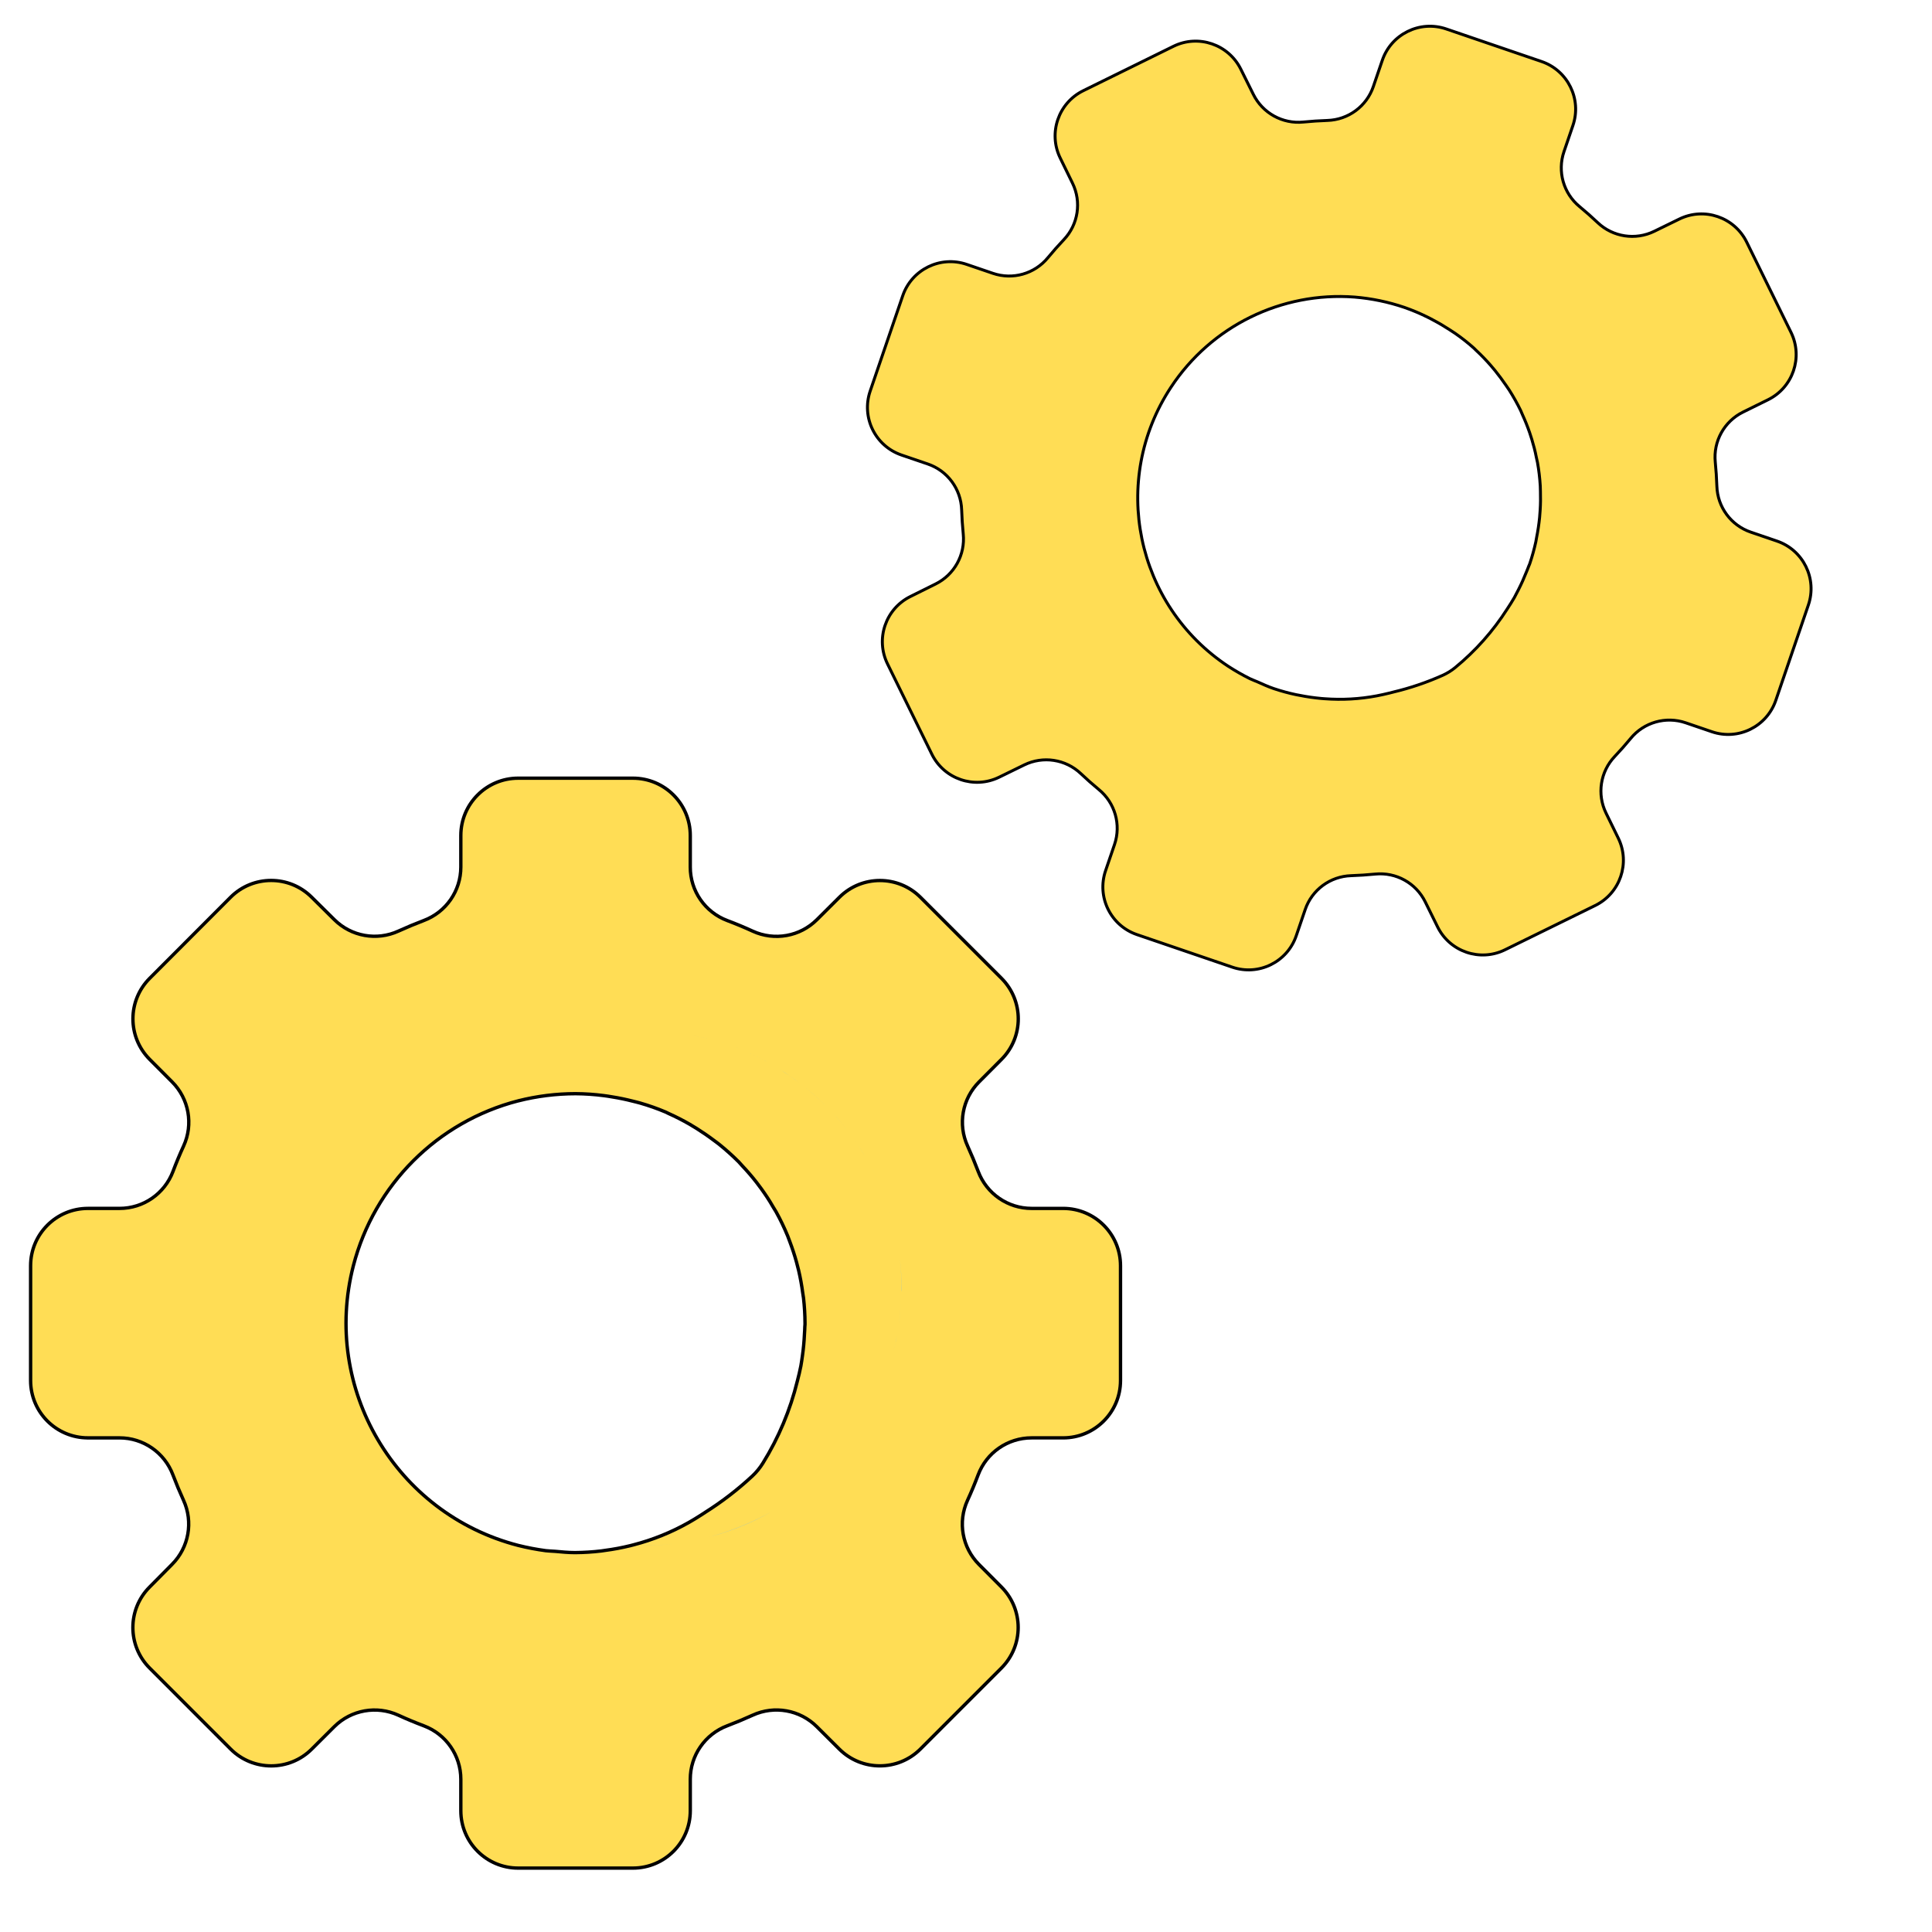 <?xml version="1.0" encoding="UTF-8" standalone="no"?>
<svg
   xmlns:dc="http://purl.org/dc/elements/1.1/"
   xmlns:cc="http://creativecommons.org/ns#"
   xmlns:rdf="http://www.w3.org/1999/02/22-rdf-syntax-ns#"
   xmlns:svg="http://www.w3.org/2000/svg"
   xmlns="http://www.w3.org/2000/svg"
   xmlns:sodipodi="http://sodipodi.sourceforge.net/DTD/sodipodi-0.dtd"
   xmlns:inkscape="http://www.inkscape.org/namespaces/inkscape"
   version="1.1"
   id="Capa_1"
   x="0px"
   y="0px"
   viewBox="0 0 512 512"
   style="enable-background:new 0 0 512 512;"
   xml:space="preserve"
   sodipodi:docname="settings.svg"
   inkscape:version="1.0.2-2 (e86c870879, 2021-01-15)"><defs
   id="defs127" /><sodipodi:namedview
   pagecolor="#ffffff"
   bordercolor="#666666"
   borderopacity="1"
   objecttolerance="10"
   gridtolerance="10"
   guidetolerance="10"
   inkscape:pageopacity="0"
   inkscape:pageshadow="2"
   inkscape:window-width="1920"
   inkscape:window-height="1017"
   id="namedview125"
   showgrid="false"
   inkscape:zoom="1.6601562"
   inkscape:cx="256"
   inkscape:cy="183.71765"
   inkscape:window-x="-8"
   inkscape:window-y="-8"
   inkscape:window-maximized="1"
   inkscape:current-layer="layer2" />
<g
   inkscape:groupmode="layer"
   id="g1028"
   inkscape:label="Layer 2 copy"
   style="opacity:1"><path
     style="fill:#ffdd55;stroke:#000000;stroke-width:0.782;stroke-opacity:1"
     d="m 238.922,120.592 6.948,2.372 c 5.236,1.788 8.807,6.632 8.978,12.163 0.073,2.141 0.213,4.269 0.422,6.385 0.555,5.521 -2.371,10.805 -7.348,13.26 l -6.635,3.299 c -6.604,3.253 -9.33,11.236 -6.095,17.849 l 11.754,23.943 c 3.253,6.604 11.236,9.33 17.849,6.095 l 6.645,-3.246 c 4.986,-2.437 10.956,-1.52 14.985,2.296 1.545,1.466 3.143,2.879 4.794,4.239 4.274,3.511 5.929,9.302 4.146,14.541 l -2.372,6.948 c -2.383,6.979 1.339,14.562 8.319,16.945 l 25.263,8.627 c 6.979,2.383 14.562,-1.339 16.945,-8.319 l 2.372,-6.948 c 1.788,-5.236 6.632,-8.807 12.163,-8.978 2.141,-0.073 4.269,-0.213 6.385,-0.422 5.521,-0.555 10.805,2.371 13.26,7.348 l 3.272,6.632 c 3.253,6.604 11.236,9.33 17.849,6.095 l 23.943,-11.754 c 6.604,-3.253 9.33,-11.236 6.095,-17.849 l -3.246,-6.645 c -2.437,-4.986 -1.52,-10.956 2.296,-14.985 1.466,-1.545 2.879,-3.143 4.239,-4.794 3.516,-4.286 9.32,-5.937 14.568,-4.145 l 6.948,2.372 c 6.979,2.383 14.562,-1.339 16.945,-8.319 l 8.627,-25.263 c 2.383,-6.979 -1.339,-14.562 -8.319,-16.945 l -6.948,-2.372 c -5.236,-1.788 -8.807,-6.632 -8.978,-12.163 -0.073,-2.141 -0.213,-4.269 -0.422,-6.385 -0.561,-5.523 2.371,-10.805 7.348,-13.26 l 6.632,-3.272 c 6.604,-3.253 9.33,-11.236 6.095,-17.849 l -11.755,-23.944 c -3.253,-6.604 -11.236,-9.33 -17.849,-6.095 l -6.645,3.246 c -4.986,2.437 -10.956,1.52 -14.985,-2.296 -1.545,-1.466 -3.143,-2.879 -4.794,-4.239 -4.286,-3.516 -5.937,-9.319 -4.145,-14.568 l 2.372,-6.948 c 2.383,-6.979 -1.339,-14.562 -8.319,-16.945 L 383.264,7.674 C 376.285,5.291 368.702,9.013 366.319,15.993 l -2.372,6.948 c -1.788,5.236 -6.632,8.807 -12.163,8.978 -2.141,0.073 -4.269,0.213 -6.385,0.422 -5.521,0.555 -10.805,-2.371 -13.26,-7.348 l -3.299,-6.635 C 325.586,11.753 317.602,9.028 310.99,12.263 l -23.922,11.775 c -6.604,3.253 -9.33,11.236 -6.095,17.849 l 3.246,6.645 c 2.437,4.986 1.526,10.958 -2.296,14.985 -1.466,1.545 -2.879,3.143 -4.239,4.794 -3.52,4.277 -9.321,5.922 -14.561,4.125 L 256.176,70.064 c -6.979,-2.383 -14.562,1.339 -16.945,8.319 l -8.627,25.264 c -2.383,6.979 1.34,14.562 8.319,16.945 z M 359.001,78.73 c 4.487,0.368 8.912,1.287 13.171,2.735 2.087,0.727 4.127,1.585 6.113,2.567 0.577,0.275 1.127,0.582 1.682,0.878 1.453,0.764 2.848,1.593 4.203,2.479 0.496,0.325 1.004,0.632 1.488,0.973 1.732,1.205 3.388,2.511 4.961,3.915 0.189,0.17 0.35,0.359 0.526,0.525 1.36,1.261 2.653,2.599 3.875,3.996 0.41,0.471 0.795,0.976 1.203,1.433 0.989,1.234 1.959,2.523 2.851,3.837 0.295,0.439 0.614,0.866 0.898,1.315 1.104,1.745 2.116,3.551 3.021,5.404 0.169,0.353 0.299,0.715 0.458,1.073 0.713,1.548 1.349,3.133 1.905,4.748 0.207,0.592 0.397,1.193 0.584,1.8 0.472,1.572 0.893,3.126 1.198,4.753 0.096,0.463 0.222,0.922 0.308,1.389 0.371,2.052 0.613,4.131 0.742,6.213 0.026,0.481 0.016,0.965 0.042,1.425 0.053,1.661 0.035,3.327 -0.07,4.998 -0.038,0.65 -0.089,1.295 -0.149,1.945 -0.177,1.78 -0.444,3.551 -0.796,5.307 -0.077,0.389 -0.124,0.776 -0.207,1.163 -0.419,1.909 -0.935,3.792 -1.561,5.645 -0.086,0.252 -0.17,0.499 -0.294,0.738 -0.183,0.537 -0.428,1.067 -0.639,1.602 -0.63,1.597 -1.323,3.152 -2.092,4.659 -0.356,0.711 -0.715,1.413 -1.102,2.113 -0.601,1.057 -1.254,2.061 -1.916,3.07 -3.739,5.847 -8.377,11.067 -13.745,15.469 -1,0.822 -2.111,1.515 -3.289,2.051 -4.237,1.896 -8.648,3.394 -13.169,4.467 l -1.004,0.256 c -1.11,0.256 -2.231,0.543 -3.326,0.733 -4.561,0.862 -9.21,1.115 -13.838,0.768 l -0.825,-0.063 c -1.963,-0.177 -3.914,-0.455 -5.846,-0.847 -0.297,-0.059 -0.601,-0.099 -0.896,-0.165 -1.96,-0.415 -3.901,-0.945 -5.8,-1.579 l -0.234,-0.08 c -1.434,-0.49 -2.78,-1.111 -4.139,-1.717 -0.667,-0.298 -1.382,-0.536 -2.035,-0.857 -1.954,-0.97 -3.854,-2.056 -5.686,-3.239 -24.645,-16.222 -31.477,-49.352 -15.256,-73.997 10.682,-16.226 29.32,-25.37 48.684,-23.899 z"
     id="path1026" /></g><g
   inkscape:groupmode="layer"
   id="layer2"
   inkscape:label="Layer 2"
   style="display:inline;opacity:1"><path
     style="fill:#ffdd55;stroke:#000000;stroke-width:0.891;stroke-opacity:1"
     d="m 23.312,381.05 h 8.361 c 6.301,0 11.933,3.907 14.153,9.805 0.867,2.28 1.801,4.522 2.805,6.727 2.63,5.746 1.422,12.518 -3.04,16.996 l -5.937,5.997 c -5.921,5.937 -5.921,15.544 0,21.48 l 21.48,21.48 c 5.937,5.921 15.544,5.921 21.48,0 l 5.967,-5.944 c 4.477,-4.462 11.249,-5.67 16.996,-3.04 2.205,1.011 4.447,1.946 6.727,2.805 5.898,2.212 9.813,7.844 9.82,14.146 v 8.361 c 0,8.399 6.803,15.202 15.202,15.202 h 30.404 c 8.399,0 15.202,-6.803 15.202,-15.202 v -8.361 c 0,-6.301 3.907,-11.933 9.805,-14.153 2.28,-0.867 4.522,-1.801 6.727,-2.805 5.746,-2.63 12.518,-1.422 16.996,3.04 l 5.967,5.944 c 5.937,5.921 15.544,5.921 21.48,0 l 21.48,-21.48 c 5.921,-5.937 5.921,-15.544 0,-21.48 l -5.944,-5.967 c -4.462,-4.477 -5.67,-11.249 -3.04,-16.996 1.011,-2.205 1.946,-4.447 2.805,-6.727 2.212,-5.914 7.86,-9.828 14.176,-9.828 h 8.361 c 8.399,0 15.202,-6.803 15.202,-15.202 v -30.404 c 0,-8.399 -6.803,-15.202 -15.202,-15.202 h -8.361 c -6.301,0 -11.933,-3.907 -14.153,-9.805 -0.867,-2.28 -1.801,-4.522 -2.805,-6.727 -2.637,-5.746 -1.422,-12.518 3.04,-16.996 l 5.944,-5.967 c 5.921,-5.937 5.921,-15.544 0,-21.48 l -21.482,-21.48 c -5.937,-5.921 -15.544,-5.921 -21.48,0 l -5.967,5.944 c -4.477,4.462 -11.249,5.67 -16.996,3.04 -2.205,-1.011 -4.447,-1.946 -6.727,-2.805 -5.914,-2.212 -9.828,-7.859 -9.828,-14.176 v -8.361 c 0,-8.399 -6.803,-15.202 -15.202,-15.202 h -30.403 c -8.399,0 -15.202,6.803 -15.202,15.202 v 8.361 c 0,6.301 -3.907,11.933 -9.805,14.153 -2.28,0.867 -4.522,1.801 -6.727,2.805 -5.746,2.63 -12.518,1.422 -16.996,-3.04 l -5.997,-5.937 c -5.937,-5.921 -15.544,-5.921 -21.48,0 L 39.668,259.265 c -5.921,5.937 -5.921,15.544 0,21.48 l 5.944,5.967 c 4.462,4.477 5.678,11.249 3.04,16.996 -1.011,2.205 -1.946,4.447 -2.805,6.727 -2.22,5.906 -7.867,9.813 -14.176,9.805 h -8.36 c -8.399,0 -15.202,6.803 -15.202,15.202 v 30.405 c 0,8.399 6.803,15.202 15.202,15.202 z M 137.326,291.738 c 4.971,-1.254 10.079,-1.893 15.202,-1.9 2.516,0.015 5.032,0.19 7.533,0.517 0.722,0.084 1.429,0.213 2.136,0.327 1.847,0.289 3.656,0.669 5.442,1.125 0.654,0.167 1.315,0.312 1.961,0.501 2.311,0.661 4.576,1.459 6.787,2.394 0.266,0.114 0.509,0.258 0.76,0.372 1.93,0.859 3.816,1.824 5.647,2.881 0.616,0.357 1.216,0.76 1.824,1.102 1.52,0.966 3.04,1.999 4.485,3.086 0.479,0.365 0.981,0.707 1.452,1.087 1.832,1.474 3.588,3.048 5.245,4.713 0.312,0.319 0.585,0.661 0.889,0.988 1.338,1.406 2.607,2.881 3.801,4.416 0.441,0.562 0.867,1.14 1.292,1.725 1.087,1.52 2.113,3.04 3.04,4.683 0.273,0.464 0.578,0.912 0.844,1.383 1.155,2.075 2.181,4.227 3.086,6.423 0.205,0.509 0.372,1.034 0.57,1.52 0.669,1.771 1.262,3.573 1.764,5.412 0.198,0.714 0.38,1.429 0.555,2.151 0.464,1.984 0.828,3.991 1.095,6.013 0.061,0.448 0.152,0.882 0.205,1.33 0.251,2.212 0.387,4.431 0.395,6.658 0,0.304 0,0.6 -0.045,0.904 0,0.646 -0.069,1.308 -0.099,1.961 -0.091,1.953 -0.266,3.885 -0.54,5.792 -0.122,0.897 -0.251,1.786 -0.411,2.683 -0.258,1.36 -0.593,2.683 -0.935,4.014 -1.878,7.677 -4.956,15.012 -9.121,21.731 -0.775,1.254 -1.718,2.409 -2.79,3.42 -3.868,3.603 -8.072,6.841 -12.55,9.661 l -0.988,0.646 c -1.102,0.684 -2.205,1.406 -3.314,2.014 -4.599,2.607 -9.517,4.591 -14.632,5.921 l -0.912,0.236 c -2.181,0.532 -4.386,0.95 -6.613,1.239 -0.342,0.045 -0.684,0.114 -1.026,0.152 -2.265,0.273 -4.553,0.418 -6.833,0.433 h -0.281 c -1.725,0 -3.405,-0.175 -5.092,-0.327 -0.828,-0.076 -1.687,-0.069 -2.508,-0.175 -2.463,-0.327 -4.911,-0.798 -7.32,-1.398 -32.533,-8.414 -52.09,-41.607 -43.676,-74.14 5.541,-21.42 22.264,-38.134 43.676,-43.676 z"
     id="path42" /></g>

<g
   id="g82">
	<path
   style="fill:#78B9EB;"
   d="M230.349,308.207c1.297,2.33,2.449,4.745,3.465,7.211   C232.798,312.951,231.646,310.537,230.349,308.207z"
   id="path44" />
	<path
   style="fill:#78B9EB;"
   d="M234.453,317.158c0.751,1.988,1.417,4.011,1.98,6.076   C235.87,321.169,235.204,319.147,234.453,317.158z"
   id="path46" />
	<path
   style="fill:#78B9EB;"
   d="M238.933,341.333c-0.009-2.483-0.145-4.966-0.418-7.441c0.299,2.807,0.418,5.632,0.367,8.457   C238.933,342.007,238.933,341.675,238.933,341.333z"
   id="path48" />
	<path
   style="fill:#78B9EB;"
   d="M237.056,325.649c0.521,2.227,0.93,4.48,1.229,6.75   C237.986,330.129,237.577,327.876,237.056,325.649z"
   id="path50" />
	<path
   style="fill:#78B9EB;"
   d="M181.521,274.014c2.074,0.324,4.105,0.751,6.11,1.263   C185.626,274.773,183.595,274.338,181.521,274.014z"
   id="path52" />
	<path
   style="fill:#78B9EB;"
   d="M170.667,273.067c2.825,0.017,5.649,0.213,8.457,0.58   C176.316,273.28,173.491,273.084,170.667,273.067z"
   id="path54" />
	<path
   style="fill:#78B9EB;"
   d="M198.315,278.946c2.167,0.964,4.284,2.039,6.34,3.234   C202.598,280.994,200.482,279.91,198.315,278.946z"
   id="path56" />
	<path
   style="fill:#78B9EB;"
   d="M189.833,275.84c2.594,0.742,5.137,1.638,7.62,2.688C194.97,277.478,192.427,276.582,189.833,275.84   z"
   id="path58" />
	<path
   style="fill:#78B9EB;"
   d="M225.963,301.397c1.22,1.707,2.372,3.413,3.413,5.257   C228.335,304.845,227.183,303.087,225.963,301.397z"
   id="path60" />
	<path
   style="fill:#78B9EB;"
   d="M220.254,294.502c1.493,1.579,2.918,3.234,4.267,4.958   C223.181,297.737,221.756,296.081,220.254,294.502z"
   id="path62" />
	<path
   style="fill:#78B9EB;"
   d="M206.703,283.418c1.707,1.084,3.413,2.244,5.035,3.465   C210.108,285.662,208.435,284.501,206.703,283.418z"
   id="path64" />
	<path
   style="fill:#78B9EB;"
   d="M213.333,288.102c2.065,1.647,4.028,3.413,5.888,5.291   C217.361,291.524,215.39,289.758,213.333,288.102z"
   id="path66" />
	<path
   style="fill:#78B9EB;"
   d="M204.365,400.666c-5.188,2.876-10.701,5.103-16.427,6.647   C193.681,405.82,199.202,403.593,204.365,400.666z"
   id="path68" />
	<path
   style="fill:#78B9EB;"
   d="M186.88,407.578c-2.449,0.597-4.924,1.067-7.424,1.391   C181.956,408.644,184.431,408.175,186.88,407.578z"
   id="path70" />
	<path
   style="fill:#78B9EB;"
   d="M170.667,409.6c2.569-0.009,5.129-0.162,7.68-0.461c-2.654,0.307-5.316,0.452-7.987,0.444   L170.667,409.6z"
   id="path72" />
	<path
   style="fill:#78B9EB;"
   d="M164.634,409.216c-0.93-0.085-1.894-0.077-2.816-0.196   C162.739,409.139,163.703,409.131,164.634,409.216z"
   id="path74" />
	<path
   style="fill:#78B9EB;"
   d="M238.771,344.55c-0.094,2.15-0.307,4.318-0.606,6.502   C238.473,348.911,238.669,346.743,238.771,344.55z"
   id="path76" />
	<path
   style="fill:#78B9EB;"
   d="M209.195,397.653c-0.367,0.239-0.734,0.495-1.109,0.725L209.195,397.653z"
   id="path78" />
	<path
   style="fill:#78B9EB;"
   d="M237.705,354.065c-0.273,1.493-0.683,3.004-1.05,4.506   C237.039,357.077,237.414,355.593,237.705,354.065z"
   id="path80" />
</g>

<g
   id="g94">
</g>
<g
   id="g96">
</g>
<g
   id="g98">
</g>
<g
   id="g100">
</g>
<g
   id="g102">
</g>
<g
   id="g104">
</g>
<g
   id="g106">
</g>
<g
   id="g108">
</g>
<g
   id="g110">
</g>
<g
   id="g112">
</g>
<g
   id="g114">
</g>
<g
   id="g116">
</g>
<g
   id="g118">
</g>
<g
   id="g120">
</g>
<g
   id="g122">
</g>
<g
   inkscape:groupmode="layer"
   id="layer1"
   inkscape:label="Layer 1"
   style="display:none;opacity:0.387"><g
     id="g92"
     transform="translate(56.061,3.395)"><path
       style="fill:#231f20"
       d="m 315.733,298.667 h -9.387 c -3.533,0.009 -6.69,-2.193 -7.902,-5.513 -1.041,-2.731 -2.159,-5.402 -3.362,-8.047 -1.493,-3.217 -0.811,-7.023 1.707,-9.523 l 6.69,-6.699 c 9.933,-10.018 9.916,-26.18 -0.043,-36.173 l -24.115,-24.115 c -10.01,-9.95 -26.172,-9.95 -36.181,0 l -6.69,6.682 c -2.5,2.509 -6.306,3.191 -9.523,1.707 -2.645,-1.203 -5.316,-2.321 -8.055,-3.413 -3.337,-1.203 -5.547,-4.378 -5.538,-7.919 v -9.387 c 0,-14.14 -11.46,-25.6 -25.6,-25.6 H 153.6 c -14.14,0 -25.6,11.46 -25.6,25.6 v 9.387 c 0.009,3.533 -2.193,6.69 -5.513,7.902 -2.731,1.041 -5.402,2.159 -8.047,3.362 -3.217,1.485 -7.023,0.802 -9.523,-1.707 l -6.699,-6.69 c -10.01,-9.941 -26.163,-9.941 -36.173,0 L 37.93,232.713 c -9.95,10.01 -9.95,26.172 0,36.181 l 6.682,6.69 c 2.517,2.5 3.2,6.306 1.707,9.523 -1.203,2.645 -2.321,5.316 -3.371,8.055 -1.22,3.337 -4.412,5.538 -7.962,5.504 H 25.6 c -14.14,0 -25.6,11.46 -25.6,25.6 V 358.4 C 0,372.54 11.46,384 25.6,384 h 9.387 c 3.533,-0.009 6.69,2.193 7.902,5.513 1.041,2.731 2.159,5.402 3.362,8.047 1.493,3.217 0.811,7.023 -1.707,9.523 l -6.69,6.699 c -9.941,10.01 -9.941,26.163 0,36.173 l 24.115,24.115 c 10.01,9.95 26.172,9.95 36.181,0 l 6.69,-6.682 c 2.5,-2.509 6.306,-3.191 9.523,-1.707 2.645,1.203 5.316,2.321 8.055,3.413 3.354,1.186 5.589,4.361 5.581,7.919 v 9.387 c 0,14.14 11.46,25.6 25.6,25.6 h 34.133 c 14.14,0 25.6,-11.46 25.6,-25.6 v -9.387 c -0.009,-3.533 2.193,-6.69 5.513,-7.902 2.731,-1.041 5.402,-2.159 8.047,-3.362 3.217,-1.485 7.023,-0.802 9.523,1.707 l 6.699,6.69 c 10.018,9.924 26.172,9.907 36.173,-0.043 l 24.115,-24.115 c 9.95,-10.01 9.95,-26.172 0,-36.181 l -6.682,-6.69 c -2.517,-2.5 -3.2,-6.306 -1.707,-9.523 1.203,-2.645 2.321,-5.316 3.413,-8.055 1.203,-3.337 4.378,-5.547 7.919,-5.538 h 9.387 c 14.14,0 25.6,-11.46 25.6,-25.6 v -34.133 c 0.001,-14.141 -11.459,-25.601 -25.599,-25.601 z m 8.534,59.733 c 0,4.71 -3.823,8.533 -8.533,8.533 h -9.387 c -10.607,0.043 -20.105,6.596 -23.893,16.503 -0.905,2.389 -1.886,4.745 -2.935,7.057 -4.386,9.685 -2.355,21.069 5.12,28.638 l 6.673,6.682 c 3.337,3.328 3.337,8.73 0.009,12.066 l -0.009,0.009 -24.115,24.115 c -3.328,3.328 -8.73,3.328 -12.066,0 l -6.69,-6.682 c -7.561,-7.475 -18.953,-9.515 -28.638,-5.12 -2.313,1.05 -4.668,2.031 -7.04,2.935 -9.899,3.789 -16.452,13.278 -16.495,23.876 v 9.387 c 0,4.71 -3.823,8.533 -8.533,8.533 H 153.6 c -4.71,0 -8.533,-3.823 -8.533,-8.533 v -9.387 c -0.043,-10.607 -6.596,-20.105 -16.503,-23.893 -2.389,-0.905 -4.745,-1.886 -7.057,-2.935 -9.685,-4.386 -21.069,-2.347 -28.638,5.12 l -6.682,6.673 c -3.328,3.337 -8.73,3.337 -12.066,0.009 l -0.009,-0.009 -24.115,-24.09 c -3.328,-3.328 -3.328,-8.738 0,-12.066 l 6.682,-6.69 c 7.475,-7.569 9.506,-18.953 5.12,-28.638 -1.05,-2.313 -2.031,-4.668 -2.935,-7.04 -3.78,-9.907 -13.269,-16.478 -23.876,-16.521 H 25.6 c -4.71,0 -8.533,-3.823 -8.533,-8.533 v -34.133 c 0,-4.71 3.823,-8.533 8.533,-8.533 h 9.387 c 10.607,-0.043 20.105,-6.596 23.893,-16.503 0.905,-2.389 1.886,-4.745 2.935,-7.057 4.386,-9.685 2.355,-21.069 -5.12,-28.638 l -6.707,-6.682 c -3.337,-3.328 -3.337,-8.73 -0.009,-12.066 l 0.009,-0.009 24.115,-24.115 c 3.337,-3.328 8.73,-3.328 12.066,0 l 6.69,6.682 c 7.561,7.475 18.953,9.515 28.638,5.12 2.313,-1.05 4.668,-2.031 7.04,-2.935 9.916,-3.78 16.478,-13.269 16.529,-23.876 v -9.387 c 0,-4.71 3.823,-8.533 8.533,-8.533 h 34.133 c 4.71,0 8.533,3.823 8.533,8.533 v 9.387 c 0.043,10.607 6.596,20.105 16.503,23.893 2.389,0.905 4.745,1.886 7.057,2.935 9.685,4.395 21.077,2.355 28.638,-5.12 l 6.682,-6.673 c 3.345,-3.311 8.73,-3.311 12.075,0 l 24.115,24.115 c 3.328,3.328 3.328,8.738 0,12.066 l -6.682,6.69 c -7.475,7.569 -9.506,18.953 -5.12,28.638 1.05,2.313 2.031,4.668 2.935,7.04 3.789,9.899 13.278,16.452 23.876,16.495 h 9.387 c 4.71,0 8.533,3.823 8.533,8.533 V 358.4 Z"
       id="path84" /><path
       style="fill:#231f20"
       d="m 247.296,337.92 c -0.085,-2.048 -0.23,-4.087 -0.478,-6.118 -0.273,-2.185 -0.597,-4.352 -1.05,-6.477 -0.299,-1.391 -0.691,-2.765 -1.067,-4.147 -0.478,-1.758 -1.015,-3.49 -1.613,-5.197 -0.418,-1.186 -0.853,-2.364 -1.297,-3.533 -1.101,-2.731 -2.355,-5.402 -3.763,-7.987 -0.111,-0.196 -0.179,-0.41 -0.29,-0.606 -2.219,-3.951 -4.787,-7.697 -7.68,-11.187 -0.247,-0.307 -0.529,-0.597 -0.785,-0.896 -1.178,-1.391 -2.389,-2.739 -3.661,-4.028 -0.666,-0.691 -1.365,-1.34 -2.065,-2.005 -0.853,-0.794 -1.707,-1.579 -2.56,-2.33 -1.033,-0.896 -2.091,-1.766 -3.166,-2.611 l -1.399,-1.041 c -13.201,-9.89 -29.261,-15.232 -45.756,-15.223 -0.853,0 -1.707,0.128 -2.56,0.162 -1.818,0.051 -3.644,0.154 -5.478,0.341 -0.964,0.102 -1.937,0.213 -2.901,0.35 -2.782,0.367 -5.538,0.879 -8.269,1.545 -41.088,10.615 -65.792,52.531 -55.177,93.628 6.997,27.076 28.151,48.213 55.236,55.185 0.137,0 0.282,0.043 0.427,0.077 2.944,0.734 5.931,1.306 8.943,1.707 1.988,0.247 3.977,0.299 5.973,0.393 1.331,0.068 2.56,0.265 3.951,0.265 2.432,0 4.958,-0.162 7.535,-0.418 0.273,0 0.546,-0.077 0.853,-0.111 2.074,-0.23 4.173,-0.538 6.315,-0.964 0.853,-0.162 1.647,-0.375 2.466,-0.563 1.502,-0.35 2.995,-0.717 4.531,-1.169 1.195,-0.358 2.355,-0.777 3.524,-1.186 1.169,-0.41 2.381,-0.853 3.593,-1.314 1.212,-0.461 2.227,-0.99 3.328,-1.502 1.434,-0.657 2.859,-1.306 4.267,-2.074 h 0.051 c 7.962,-4.267 15.317,-9.574 21.871,-15.795 1.766,-1.655 3.311,-3.533 4.574,-5.598 6.665,-10.675 11.034,-22.622 12.851,-35.072 0.239,-1.647 0.452,-3.294 0.58,-4.975 0.119,-1.545 0.205,-3.081 0.239,-4.617 0,-0.486 0.068,-0.947 0.068,-1.434 0.01,-1.205 -0.11,-2.314 -0.161,-3.475 z m -91.622,-54.443 c 4.898,-1.237 9.941,-1.869 14.993,-1.877 2.441,0.017 4.873,0.179 7.296,0.495 0.649,0.077 1.289,0.196 1.929,0.29 1.843,0.29 3.669,0.657 5.47,1.118 0.589,0.154 1.178,0.29 1.758,0.452 4.54,1.306 8.909,3.149 13.013,5.478 0.657,0.384 1.297,0.785 1.946,1.186 1.348,0.853 2.654,1.707 3.942,2.679 0.691,0.503 1.391,0.998 2.057,1.536 1.673,1.34 3.277,2.765 4.804,4.267 0.606,0.614 1.161,1.289 1.749,1.929 0.981,1.067 1.937,2.159 2.85,3.311 0.631,0.794 1.237,1.613 1.835,2.441 0.853,1.229 1.707,2.509 2.475,3.806 0.427,0.708 0.853,1.399 1.289,2.125 1.101,2.022 2.082,4.113 2.935,6.255 0.341,0.853 0.631,1.707 0.939,2.56 0.555,1.57 1.033,3.157 1.451,4.762 0.213,0.853 0.452,1.613 0.631,2.441 0.495,2.304 0.862,4.642 1.084,6.989 0.051,0.623 0.051,1.254 0.094,1.877 0.119,1.963 0.154,3.934 0.077,5.914 0,0.708 -0.06,1.417 -0.102,2.116 -0.154,2.065 -0.418,4.13 -0.768,6.204 -3.191,17.741 -14.208,33.101 -29.986,41.813 -1.058,0.555 -2.099,1.075 -3.14,1.553 l -0.708,0.341 c -4.958,2.253 -10.189,3.831 -15.565,4.71 -0.375,0.06 -0.759,0.128 -1.143,0.179 -1.067,0.154 -2.116,0.282 -3.157,0.375 -1.374,0.119 -2.756,0.188 -4.164,0.213 -0.597,0 -1.186,0 -1.783,0 -2.022,-0.026 -4.036,-0.145 -6.042,-0.375 l -1.024,-0.119 c -2.347,-0.307 -4.676,-0.742 -6.972,-1.314 -31.957,-8.183 -51.234,-40.721 -43.059,-72.678 5.402,-21.12 21.888,-37.615 42.999,-43.042 z"
       id="path86" /><path
       style="fill:#231f20"
       d="m 486.4,179.2 h -26.837 c -3.575,0.034 -6.784,-2.219 -7.953,-5.598 -2.645,-7.927 -5.845,-15.659 -9.583,-23.134 -1.587,-3.226 -0.922,-7.108 1.638,-9.634 l 19.029,-19.055 c 9.984,-9.993 9.984,-26.197 0,-36.19 L 426.41,49.365 c -9.993,-9.984 -26.197,-9.984 -36.19,0 L 371.2,68.378 c -2.517,2.56 -6.4,3.226 -9.626,1.647 -7.475,-3.755 -15.206,-6.972 -23.142,-9.634 -3.396,-1.161 -5.666,-4.369 -5.632,-7.953 V 25.6 C 332.8,11.46 321.34,0 307.2,0 H 256 c -14.14,0 -25.6,11.46 -25.6,25.6 v 26.837 c 0.034,3.575 -2.219,6.784 -5.598,7.953 -7.927,2.662 -15.659,5.879 -23.134,9.626 -3.226,1.587 -7.117,0.93 -9.634,-1.638 L 172.979,49.349 c -10.01,-9.958 -26.18,-9.958 -36.19,0 l -36.215,36.215 c -9.993,9.993 -9.993,26.206 0,36.198 l 27.981,28.032 c 3.388,3.277 8.789,3.191 12.066,-0.188 3.2,-3.302 3.209,-8.542 0.017,-11.861 L 112.64,109.722 c -3.328,-3.337 -3.328,-8.73 0,-12.066 l 36.215,-36.215 c 3.328,-3.328 8.738,-3.328 12.066,0 l 19.063,19.029 c 7.714,7.757 19.533,9.702 29.321,4.813 6.758,-3.388 13.747,-6.289 20.915,-8.695 10.342,-3.499 17.289,-13.227 17.246,-24.149 V 25.6 c 0,-4.71 3.823,-8.533 8.533,-8.533 h 51.2 c 4.71,0 8.533,3.823 8.533,8.533 v 26.837 c -0.043,10.923 6.903,20.642 17.246,24.141 7.168,2.406 14.165,5.316 20.924,8.704 9.788,4.864 21.589,2.918 29.312,-4.821 L 402.277,61.44 c 3.328,-3.328 8.738,-3.328 12.066,0 l 36.215,36.224 c 3.328,3.328 3.328,8.73 0,12.058 l -19.029,19.063 c -7.748,7.714 -9.694,19.533 -4.813,29.321 3.388,6.758 6.289,13.747 8.695,20.915 3.499,10.342 13.227,17.297 24.149,17.246 h 26.84 c 4.71,0 8.533,3.823 8.533,8.533 V 256 c 0,4.71 -3.823,8.533 -8.533,8.533 h -26.837 c -10.923,-0.043 -20.642,6.903 -24.141,17.246 -2.406,7.168 -5.316,14.165 -8.704,20.924 -4.873,9.788 -2.927,21.598 4.821,29.312 l 19.029,19.063 c 3.328,3.328 3.328,8.738 0,12.066 l -36.233,36.215 c -3.328,3.328 -8.73,3.328 -12.058,0 l -28.041,-27.981 c -3.277,-3.388 -8.678,-3.473 -12.066,-0.196 -3.388,3.277 -3.473,8.678 -0.196,12.066 0.068,0.068 0.137,0.137 0.213,0.205 l 28.032,27.981 c 9.993,9.984 26.197,9.984 36.19,0 l 36.215,-36.207 c 9.993,-10.001 9.993,-26.197 0,-36.198 L 443.622,320 c -2.56,-2.517 -3.226,-6.4 -1.647,-9.626 3.755,-7.475 6.972,-15.206 9.634,-23.142 1.161,-3.396 4.369,-5.666 7.953,-5.632 H 486.4 c 14.14,0 25.6,-11.46 25.6,-25.6 v -51.2 c 0,-14.14 -11.46,-25.6 -25.6,-25.6 z"
       id="path88" /><path
       style="fill:#231f20"
       d="m 360.038,151.962 c -43.349,-43.255 -113.527,-43.255 -156.877,0 -3.277,3.388 -3.183,8.789 0.213,12.066 3.311,3.191 8.55,3.191 11.853,0 36.412,-36.898 95.846,-37.299 132.745,-0.887 36.899,36.412 37.299,95.846 0.887,132.745 -0.299,0.299 -0.589,0.597 -0.887,0.887 -3.388,3.277 -3.482,8.678 -0.205,12.066 3.277,3.388 8.678,3.482 12.066,0.205 0.068,-0.068 0.137,-0.137 0.205,-0.205 43.256,-43.35 43.256,-113.528 0,-156.877 z"
       id="path90" /></g></g></svg>
